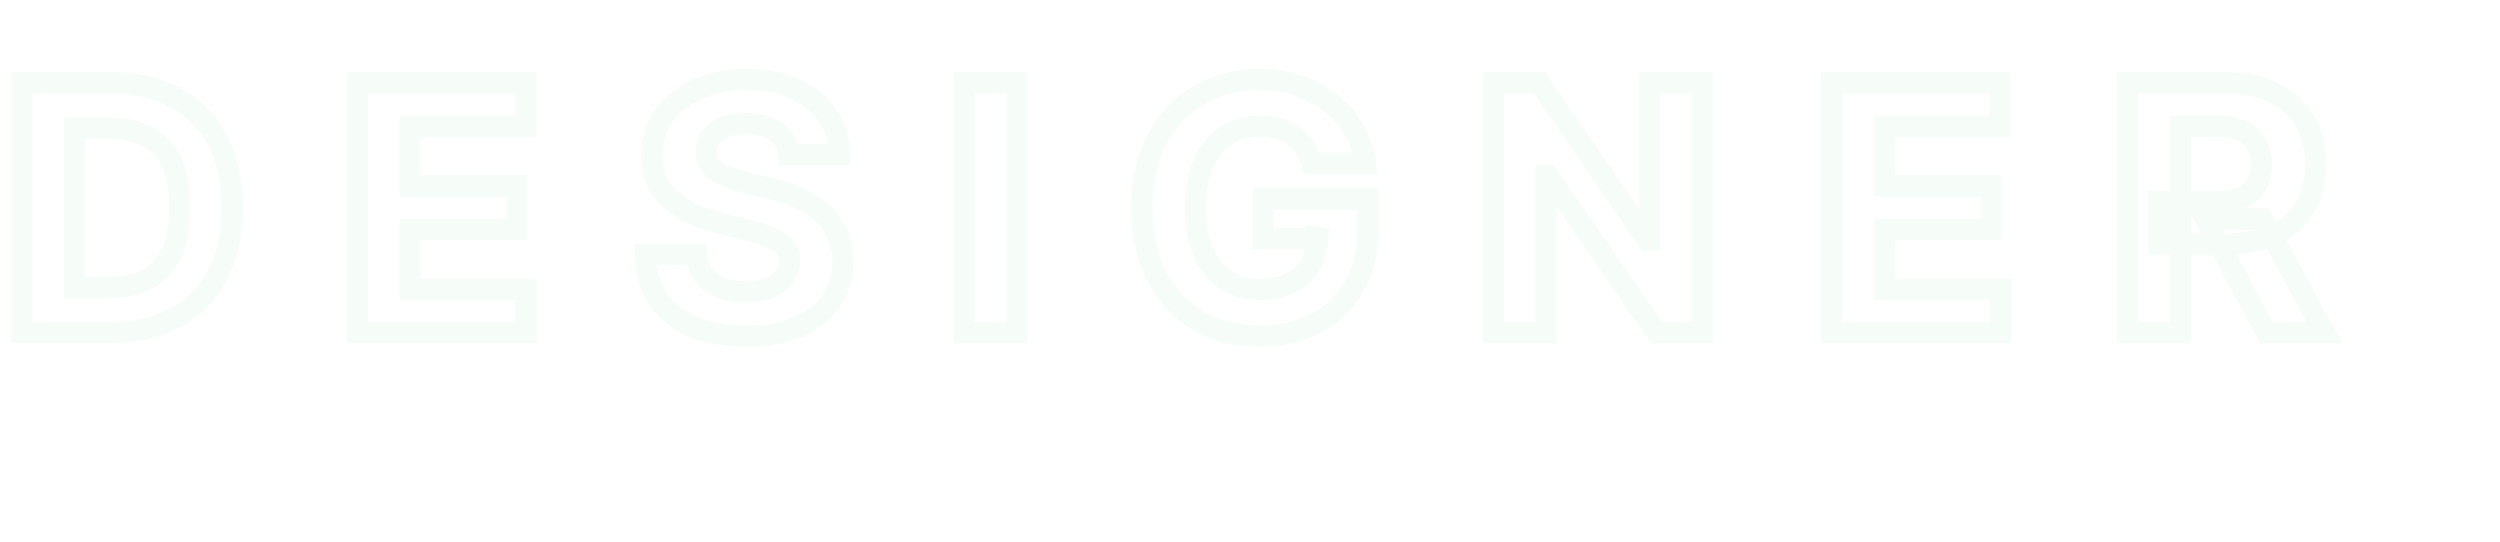 <svg width="466" height="101" viewBox="0 0 466 101" fill="none" xmlns="http://www.w3.org/2000/svg">
<g opacity="0.05">
<mask id="path-1-outside-1_119_71" maskUnits="userSpaceOnUse" x="2" y="12" width="435" height="53" fill="black">
<rect fill="white" x="2" y="12" width="435" height="53"/>
<path d="M20.546 62H4.045V15.454H20.682C25.364 15.454 29.394 16.386 32.773 18.25C36.151 20.099 38.75 22.758 40.568 26.227C42.401 29.697 43.318 33.849 43.318 38.682C43.318 43.53 42.401 47.697 40.568 51.182C38.75 54.667 36.136 57.341 32.727 59.205C29.333 61.068 25.273 62 20.546 62ZM13.886 53.568H20.136C23.046 53.568 25.492 53.053 27.477 52.023C29.477 50.977 30.977 49.364 31.977 47.182C32.992 44.985 33.5 42.151 33.5 38.682C33.5 35.242 32.992 32.432 31.977 30.25C30.977 28.068 29.485 26.462 27.5 25.432C25.515 24.401 23.068 23.886 20.159 23.886H13.886V53.568ZM66.608 62V15.454H97.972V23.568H76.449V34.659H96.358V42.773H76.449V53.886H98.062V62H66.608ZM147.045 28.841C146.864 27.008 146.083 25.583 144.705 24.568C143.326 23.553 141.455 23.046 139.091 23.046C137.485 23.046 136.129 23.273 135.023 23.727C133.917 24.167 133.068 24.78 132.477 25.568C131.902 26.356 131.614 27.25 131.614 28.25C131.583 29.083 131.758 29.811 132.136 30.432C132.53 31.053 133.068 31.591 133.75 32.045C134.432 32.485 135.22 32.871 136.114 33.205C137.008 33.523 137.962 33.795 138.977 34.023L143.159 35.023C145.189 35.477 147.053 36.083 148.75 36.841C150.447 37.599 151.917 38.53 153.159 39.636C154.402 40.742 155.364 42.045 156.045 43.545C156.742 45.045 157.098 46.765 157.114 48.705C157.098 51.553 156.371 54.023 154.932 56.114C153.508 58.189 151.447 59.803 148.75 60.955C146.068 62.091 142.833 62.659 139.045 62.659C135.288 62.659 132.015 62.083 129.227 60.932C126.455 59.78 124.288 58.076 122.727 55.818C121.182 53.545 120.371 50.735 120.295 47.386H129.818C129.924 48.947 130.371 50.25 131.159 51.295C131.962 52.326 133.03 53.106 134.364 53.636C135.712 54.151 137.235 54.409 138.932 54.409C140.598 54.409 142.045 54.167 143.273 53.682C144.515 53.197 145.477 52.523 146.159 51.659C146.841 50.795 147.182 49.803 147.182 48.682C147.182 47.636 146.871 46.758 146.25 46.045C145.644 45.333 144.75 44.727 143.568 44.227C142.402 43.727 140.97 43.273 139.273 42.864L134.205 41.591C130.28 40.636 127.182 39.144 124.909 37.114C122.636 35.083 121.508 32.349 121.523 28.909C121.508 26.091 122.258 23.629 123.773 21.523C125.303 19.417 127.402 17.773 130.068 16.591C132.735 15.409 135.765 14.818 139.159 14.818C142.614 14.818 145.629 15.409 148.205 16.591C150.795 17.773 152.811 19.417 154.25 21.523C155.689 23.629 156.432 26.068 156.477 28.841H147.045ZM189.574 15.454V62H179.733V15.454H189.574ZM244.534 30.5C244.216 29.394 243.769 28.417 243.193 27.568C242.617 26.704 241.913 25.977 241.08 25.386C240.261 24.78 239.322 24.318 238.261 24C237.216 23.682 236.057 23.523 234.784 23.523C232.405 23.523 230.314 24.114 228.511 25.296C226.723 26.477 225.33 28.197 224.33 30.454C223.33 32.697 222.83 35.439 222.83 38.682C222.83 41.924 223.322 44.682 224.307 46.955C225.292 49.227 226.686 50.962 228.489 52.159C230.292 53.341 232.42 53.932 234.875 53.932C237.102 53.932 239.004 53.538 240.58 52.75C242.17 51.947 243.383 50.818 244.216 49.364C245.064 47.909 245.489 46.189 245.489 44.205L247.489 44.5H235.489V37.091H254.966V42.955C254.966 47.045 254.102 50.561 252.375 53.5C250.648 56.424 248.269 58.682 245.239 60.273C242.208 61.849 238.739 62.636 234.83 62.636C230.466 62.636 226.633 61.674 223.33 59.75C220.027 57.811 217.451 55.061 215.602 51.5C213.769 47.924 212.852 43.682 212.852 38.773C212.852 35 213.398 31.636 214.489 28.682C215.595 25.712 217.14 23.197 219.125 21.136C221.11 19.076 223.42 17.508 226.057 16.432C228.693 15.356 231.549 14.818 234.625 14.818C237.261 14.818 239.716 15.204 241.989 15.977C244.261 16.735 246.277 17.811 248.034 19.204C249.807 20.599 251.254 22.258 252.375 24.182C253.496 26.091 254.216 28.197 254.534 30.5H244.534ZM317.29 15.454V62H308.79L288.54 32.705H288.199V62H278.358V15.454H286.994L307.085 44.727H307.494V15.454H317.29ZM341.42 62V15.454H372.784V23.568H351.261V34.659H371.17V42.773H351.261V53.886H372.875V62H341.42ZM396.608 62V15.454H414.972C418.487 15.454 421.487 16.083 423.972 17.341C426.472 18.583 428.373 20.349 429.676 22.636C430.994 24.909 431.653 27.583 431.653 30.659C431.653 33.75 430.987 36.409 429.653 38.636C428.32 40.849 426.388 42.545 423.858 43.727C421.343 44.909 418.297 45.5 414.722 45.5H402.426V37.591H413.131C415.009 37.591 416.57 37.333 417.812 36.818C419.055 36.303 419.979 35.53 420.585 34.5C421.206 33.47 421.517 32.189 421.517 30.659C421.517 29.114 421.206 27.811 420.585 26.75C419.979 25.689 419.047 24.886 417.79 24.341C416.547 23.78 414.979 23.5 413.085 23.5H406.449V62H396.608ZM421.744 40.818L433.312 62H422.449L411.131 40.818H421.744Z"/>
</mask>
<path d="M4.045 62H2.045V64H4.045V62ZM4.045 15.454V13.454H2.045V15.454H4.045ZM32.773 18.25L31.807 20.001L31.813 20.005L32.773 18.25ZM40.568 26.227L38.797 27.156L38.8 27.162L40.568 26.227ZM40.568 51.182L38.798 50.251L38.795 50.257L40.568 51.182ZM32.727 59.205L31.768 57.45L31.765 57.452L32.727 59.205ZM13.886 53.568H11.886V55.568H13.886V53.568ZM27.477 52.023L28.399 53.798L28.404 53.795L27.477 52.023ZM31.977 47.182L30.162 46.343L30.159 46.349L31.977 47.182ZM31.977 30.25L30.159 31.083L30.164 31.094L31.977 30.25ZM27.5 25.432L28.421 23.657L27.5 25.432ZM13.886 23.886V21.886H11.886V23.886H13.886ZM20.546 60H4.045V64H20.546V60ZM6.045 62V15.454H2.045V62H6.045ZM4.045 17.454H20.682V13.454H4.045V17.454ZM20.682 17.454C25.097 17.454 28.781 18.332 31.807 20.001L33.739 16.499C30.007 14.441 25.63 13.454 20.682 13.454V17.454ZM31.813 20.005C34.839 21.66 37.158 24.029 38.797 27.156L42.34 25.299C40.342 21.486 37.464 18.537 33.733 16.495L31.813 20.005ZM38.8 27.162C40.45 30.284 41.318 34.1 41.318 38.682H45.318C45.318 33.597 44.353 29.11 42.337 25.293L38.8 27.162ZM41.318 38.682C41.318 43.28 40.449 47.112 38.798 50.251L42.338 52.113C44.354 48.282 45.318 43.781 45.318 38.682H41.318ZM38.795 50.257C37.158 53.395 34.825 55.778 31.768 57.45L33.687 60.959C37.447 58.904 40.342 55.938 42.341 52.107L38.795 50.257ZM31.765 57.452C28.724 59.121 25.01 60 20.546 60V64C25.536 64 29.942 63.015 33.69 60.958L31.765 57.452ZM13.886 55.568H20.136V51.568H13.886V55.568ZM20.136 55.568C23.273 55.568 26.057 55.014 28.399 53.798L26.556 50.248C24.928 51.093 22.818 51.568 20.136 51.568V55.568ZM28.404 53.795C30.823 52.531 32.623 50.573 33.795 48.015L30.159 46.349C29.331 48.154 28.132 49.424 26.551 50.25L28.404 53.795ZM33.793 48.021C34.97 45.472 35.5 42.325 35.5 38.682H31.5C31.5 41.978 31.015 44.497 30.162 46.343L33.793 48.021ZM35.5 38.682C35.5 35.067 34.97 31.941 33.791 29.406L30.164 31.094C31.015 32.923 31.5 35.418 31.5 38.682H35.5ZM33.795 29.417C32.624 26.861 30.832 24.908 28.421 23.657L26.579 27.207C28.138 28.016 29.33 29.275 30.159 31.083L33.795 29.417ZM28.421 23.657C26.079 22.441 23.296 21.886 20.159 21.886V25.886C22.841 25.886 24.951 26.362 26.579 27.207L28.421 23.657ZM20.159 21.886H13.886V25.886H20.159V21.886ZM11.886 23.886V53.568H15.886V23.886H11.886ZM66.608 62H64.608V64H66.608V62ZM66.608 15.454V13.454H64.608V15.454H66.608ZM97.972 15.454H99.972V13.454H97.972V15.454ZM97.972 23.568V25.568H99.972V23.568H97.972ZM76.449 23.568V21.568H74.449V23.568H76.449ZM76.449 34.659H74.449V36.659H76.449V34.659ZM96.358 34.659H98.358V32.659H96.358V34.659ZM96.358 42.773V44.773H98.358V42.773H96.358ZM76.449 42.773V40.773H74.449V42.773H76.449ZM76.449 53.886H74.449V55.886H76.449V53.886ZM98.062 53.886H100.062V51.886H98.062V53.886ZM98.062 62V64H100.062V62H98.062ZM68.608 62V15.454H64.608V62H68.608ZM66.608 17.454H97.972V13.454H66.608V17.454ZM95.972 15.454V23.568H99.972V15.454H95.972ZM97.972 21.568H76.449V25.568H97.972V21.568ZM74.449 23.568V34.659H78.449V23.568H74.449ZM76.449 36.659H96.358V32.659H76.449V36.659ZM94.358 34.659V42.773H98.358V34.659H94.358ZM96.358 40.773H76.449V44.773H96.358V40.773ZM74.449 42.773V53.886H78.449V42.773H74.449ZM76.449 55.886H98.062V51.886H76.449V55.886ZM96.062 53.886V62H100.062V53.886H96.062ZM98.062 60H66.608V64H98.062V60ZM147.045 28.841L145.055 29.038L145.234 30.841H147.045V28.841ZM135.023 23.727L135.761 25.586L135.772 25.582L135.783 25.577L135.023 23.727ZM132.477 25.568L130.877 24.368L130.87 24.378L130.862 24.388L132.477 25.568ZM131.614 28.25L133.612 28.323L133.614 28.286V28.25H131.614ZM132.136 30.432L130.429 31.473L130.438 31.488L130.447 31.503L132.136 30.432ZM133.75 32.045L132.641 33.71L132.654 33.718L132.667 33.727L133.75 32.045ZM136.114 33.205L135.415 35.078L135.429 35.084L135.443 35.089L136.114 33.205ZM138.977 34.023L139.442 32.078L139.428 32.074L139.414 32.071L138.977 34.023ZM143.159 35.023L142.694 36.968L142.708 36.971L142.722 36.974L143.159 35.023ZM148.75 36.841L147.935 38.667L148.75 36.841ZM153.159 39.636L154.489 38.142L153.159 39.636ZM156.045 43.545L154.225 44.373L154.228 44.381L154.232 44.388L156.045 43.545ZM157.114 48.705L159.114 48.715L159.114 48.702L159.114 48.689L157.114 48.705ZM154.932 56.114L153.284 54.98L153.283 54.982L154.932 56.114ZM148.75 60.955L149.53 62.796L149.535 62.794L148.75 60.955ZM129.227 60.932L128.46 62.779L128.464 62.78L129.227 60.932ZM122.727 55.818L121.073 56.943L121.078 56.949L121.082 56.956L122.727 55.818ZM120.295 47.386V45.386H118.25L118.296 47.432L120.295 47.386ZM129.818 47.386L131.814 47.251L131.687 45.386H129.818V47.386ZM131.159 51.295L129.562 52.499L129.572 52.512L129.582 52.525L131.159 51.295ZM134.364 53.636L133.624 55.495L133.637 55.5L133.65 55.505L134.364 53.636ZM143.273 53.682L142.546 51.819L142.538 51.822L143.273 53.682ZM146.159 51.659L147.729 52.898L146.159 51.659ZM146.25 46.045L144.727 47.342L144.735 47.351L144.743 47.36L146.25 46.045ZM143.568 44.227L142.78 46.066L142.789 46.069L143.568 44.227ZM139.273 42.864L138.786 44.803L138.795 44.806L138.804 44.808L139.273 42.864ZM134.205 41.591L134.692 39.651L134.684 39.649L134.677 39.648L134.205 41.591ZM124.909 37.114L123.577 38.605L124.909 37.114ZM121.523 28.909L123.523 28.918L123.523 28.908L123.523 28.898L121.523 28.909ZM123.773 21.523L122.155 20.347L122.149 20.355L123.773 21.523ZM148.205 16.591L147.37 18.409L147.375 18.41L148.205 16.591ZM154.25 21.523L152.599 22.651V22.651L154.25 21.523ZM156.477 28.841V30.841H158.51L158.477 28.808L156.477 28.841ZM149.036 28.643C148.803 26.295 147.763 24.336 145.89 22.958L143.519 26.179C144.404 26.83 144.925 27.721 145.055 29.038L149.036 28.643ZM145.89 22.958C144.059 21.609 141.722 21.046 139.091 21.046V25.046C141.187 25.046 142.593 25.497 143.519 26.179L145.89 22.958ZM139.091 21.046C137.308 21.046 135.677 21.296 134.262 21.877L135.783 25.577C136.58 25.249 137.661 25.046 139.091 25.046V21.046ZM134.284 21.869C132.908 22.416 131.731 23.229 130.877 24.368L134.077 26.768C134.405 26.331 134.926 25.918 135.761 25.586L134.284 21.869ZM130.862 24.388C130.03 25.527 129.614 26.837 129.614 28.25H133.614C133.614 27.663 133.773 27.185 134.092 26.748L130.862 24.388ZM129.615 28.177C129.573 29.344 129.817 30.47 130.429 31.473L133.844 29.391C133.698 29.151 133.594 28.823 133.612 28.323L129.615 28.177ZM130.447 31.503C131.007 32.386 131.753 33.118 132.641 33.71L134.859 30.381C134.383 30.064 134.053 29.72 133.825 29.361L130.447 31.503ZM132.667 33.727C133.488 34.256 134.409 34.703 135.415 35.078L136.812 31.331C136.03 31.039 135.375 30.714 134.833 30.364L132.667 33.727ZM135.443 35.089C136.42 35.437 137.453 35.731 138.54 35.974L139.414 32.071C138.471 31.86 137.595 31.609 136.784 31.32L135.443 35.089ZM138.512 35.968L142.694 36.968L143.624 33.078L139.442 32.078L138.512 35.968ZM142.722 36.974C144.638 37.403 146.373 37.97 147.935 38.667L149.565 35.015C147.733 34.197 145.741 33.551 143.596 33.071L142.722 36.974ZM147.935 38.667C149.466 39.351 150.757 40.176 151.829 41.13L154.489 38.142C153.076 36.885 151.428 35.846 149.565 35.015L147.935 38.667ZM151.829 41.13C152.865 42.053 153.659 43.129 154.225 44.373L157.866 42.718C157.068 40.962 155.938 39.432 154.489 38.142L151.829 41.13ZM154.232 44.388C154.789 45.588 155.1 47.018 155.114 48.72L159.114 48.689C159.097 46.513 158.696 44.503 157.859 42.703L154.232 44.388ZM155.114 48.694C155.1 51.192 154.469 53.259 153.284 54.98L156.579 57.248C158.273 54.787 159.097 51.914 159.114 48.715L155.114 48.694ZM153.283 54.982C152.107 56.696 150.371 58.088 147.965 59.115L149.535 62.794C152.523 61.518 154.908 59.683 156.581 57.245L153.283 54.982ZM147.97 59.113C145.597 60.118 142.642 60.659 139.045 60.659V64.659C143.025 64.659 146.54 64.063 149.53 62.796L147.97 59.113ZM139.045 60.659C135.488 60.659 132.485 60.114 129.991 59.083L128.464 62.78C131.545 64.053 135.088 64.659 139.045 64.659V60.659ZM129.994 59.085C127.542 58.066 125.694 56.593 124.372 54.681L121.082 56.956C122.882 59.559 125.367 61.494 128.46 62.779L129.994 59.085ZM124.381 54.694C123.096 52.803 122.364 50.389 122.295 47.341L118.296 47.432C118.379 51.081 119.268 54.288 121.073 56.943L124.381 54.694ZM120.295 49.386H129.818V45.386H120.295V49.386ZM127.823 47.522C127.95 49.393 128.498 51.088 129.562 52.499L132.756 50.092C132.244 49.412 131.899 48.501 131.814 47.251L127.823 47.522ZM129.582 52.525C130.624 53.863 131.994 54.846 133.624 55.495L135.103 51.778C134.066 51.366 133.3 50.789 132.737 50.066L129.582 52.525ZM133.65 55.505C135.262 56.121 137.033 56.409 138.932 56.409V52.409C137.437 52.409 136.162 52.182 135.077 51.768L133.65 55.505ZM138.932 56.409C140.787 56.409 142.494 56.14 144.008 55.542L142.538 51.822C141.597 52.193 140.41 52.409 138.932 52.409V56.409ZM144 55.545C145.503 54.958 146.784 54.095 147.729 52.898L144.589 50.42C144.17 50.95 143.527 51.436 142.546 51.819L144 55.545ZM147.729 52.898C148.695 51.675 149.182 50.243 149.182 48.682H145.182C145.182 49.363 144.987 49.916 144.589 50.42L147.729 52.898ZM149.182 48.682C149.182 47.208 148.731 45.847 147.757 44.731L144.743 47.36C145.012 47.669 145.182 48.065 145.182 48.682H149.182ZM147.773 44.749C146.904 43.728 145.715 42.964 144.347 42.385L142.789 46.069C143.785 46.491 144.384 46.938 144.727 47.342L147.773 44.749ZM144.356 42.389C143.056 41.832 141.51 41.346 139.741 40.919L138.804 44.808C140.429 45.2 141.747 45.623 142.78 46.066L144.356 42.389ZM139.76 40.924L134.692 39.651L133.717 43.531L138.786 44.803L139.76 40.924ZM134.677 39.648C130.972 38.746 128.202 37.374 126.242 35.622L123.577 38.605C126.161 40.914 129.588 42.526 133.732 43.534L134.677 39.648ZM126.242 35.622C124.453 34.025 123.51 31.867 123.523 28.918L119.523 28.9C119.505 32.83 120.819 36.142 123.577 38.605L126.242 35.622ZM123.523 28.898C123.51 26.465 124.15 24.424 125.396 22.691L122.149 20.355C120.366 22.834 119.506 25.717 119.523 28.92L123.523 28.898ZM125.391 22.698C126.69 20.91 128.494 19.476 130.879 18.419L129.258 14.762C126.309 16.069 123.916 17.923 122.155 20.347L125.391 22.698ZM130.879 18.419C133.252 17.368 135.999 16.818 139.159 16.818V12.818C135.531 12.818 132.218 13.45 129.258 14.762L130.879 18.419ZM139.159 16.818C142.387 16.818 145.107 17.37 147.37 18.409L149.039 14.773C146.15 13.448 142.84 12.818 139.159 12.818V16.818ZM147.375 18.41C149.673 19.459 151.388 20.88 152.599 22.651L155.901 20.394C154.233 17.953 151.917 16.086 149.035 14.771L147.375 18.41ZM152.599 22.651C153.798 24.406 154.438 26.457 154.478 28.874L158.477 28.808C158.426 25.68 157.581 22.852 155.901 20.394L152.599 22.651ZM156.477 26.841H147.045V30.841H156.477V26.841ZM189.574 15.454H191.574V13.454H189.574V15.454ZM189.574 62V64H191.574V62H189.574ZM179.733 62H177.733V64H179.733V62ZM179.733 15.454V13.454H177.733V15.454H179.733ZM187.574 15.454V62H191.574V15.454H187.574ZM189.574 60H179.733V64H189.574V60ZM181.733 62V15.454H177.733V62H181.733ZM179.733 17.454H189.574V13.454H179.733V17.454ZM244.534 30.5L242.612 31.053L243.028 32.5H244.534V30.5ZM243.193 27.568L241.529 28.678L241.534 28.684L241.538 28.691L243.193 27.568ZM241.08 25.386L239.889 26.994L239.906 27.006L239.923 27.018L241.08 25.386ZM238.261 24L237.679 25.913L237.687 25.916L238.261 24ZM228.511 25.296L227.415 23.623L227.408 23.627L228.511 25.296ZM224.33 30.454L226.156 31.269L226.158 31.265L224.33 30.454ZM228.489 52.159L227.382 53.825L227.392 53.832L228.489 52.159ZM240.58 52.75L241.474 54.539L241.481 54.535L240.58 52.75ZM244.216 49.364L242.488 48.356L242.484 48.363L242.481 48.369L244.216 49.364ZM245.489 44.205L245.781 42.226L243.489 41.887V44.205H245.489ZM247.489 44.5V46.5L247.781 42.522L247.489 44.5ZM235.489 44.5H233.489V46.5H235.489V44.5ZM235.489 37.091V35.091H233.489V37.091H235.489ZM254.966 37.091H256.966V35.091H254.966V37.091ZM252.375 53.5L254.097 54.517L254.099 54.513L252.375 53.5ZM245.239 60.273L246.161 62.047L246.168 62.044L245.239 60.273ZM223.33 59.75L222.317 61.475L222.323 61.478L223.33 59.75ZM215.602 51.5L213.823 52.413L213.827 52.422L215.602 51.5ZM214.489 28.682L212.614 27.984L212.612 27.989L214.489 28.682ZM219.125 21.136L220.565 22.524V22.524L219.125 21.136ZM226.057 16.432L225.301 14.58L226.057 16.432ZM241.989 15.977L241.345 17.871L241.356 17.875L241.989 15.977ZM248.034 19.204L246.791 20.772L246.798 20.777L248.034 19.204ZM252.375 24.182L250.647 25.189L250.65 25.195L252.375 24.182ZM254.534 30.5V32.5H256.829L256.515 30.226L254.534 30.5ZM246.456 29.947C246.087 28.663 245.556 27.488 244.848 26.445L241.538 28.691C241.982 29.345 242.345 30.125 242.612 31.053L246.456 29.947ZM244.857 26.459C244.148 25.395 243.273 24.49 242.236 23.755L239.923 27.018C240.553 27.465 241.087 28.014 241.529 28.678L244.857 26.459ZM242.27 23.779C241.25 23.024 240.099 22.463 238.836 22.084L237.687 25.916C238.545 26.173 239.272 26.537 239.889 26.994L242.27 23.779ZM238.844 22.087C237.581 21.703 236.222 21.523 234.784 21.523V25.523C235.891 25.523 236.85 25.661 237.679 25.913L238.844 22.087ZM234.784 21.523C232.058 21.523 229.577 22.206 227.415 23.623L229.608 26.968C231.052 26.022 232.753 25.523 234.784 25.523V21.523ZM227.408 23.627C225.255 25.05 223.632 27.092 222.501 29.645L226.158 31.265C227.027 29.302 228.192 27.904 229.614 26.964L227.408 23.627ZM222.503 29.64C221.358 32.207 220.83 35.244 220.83 38.682H224.83C224.83 35.634 225.301 33.187 226.156 31.269L222.503 29.64ZM220.83 38.682C220.83 42.117 221.35 45.161 222.472 47.75L226.142 46.159C225.294 44.202 224.83 41.731 224.83 38.682H220.83ZM222.472 47.75C223.587 50.325 225.213 52.385 227.382 53.825L229.595 50.493C228.158 49.539 226.996 48.13 226.142 46.159L222.472 47.75ZM227.392 53.832C229.565 55.256 232.086 55.932 234.875 55.932V51.932C232.754 51.932 231.019 51.426 229.585 50.486L227.392 53.832ZM234.875 55.932C237.333 55.932 239.557 55.497 241.474 54.539L239.685 50.961C238.451 51.578 236.872 51.932 234.875 51.932V55.932ZM241.481 54.535C243.398 53.568 244.911 52.174 245.951 50.358L242.481 48.369C241.854 49.462 240.943 50.326 239.678 50.965L241.481 54.535ZM245.943 50.371C247 48.56 247.489 46.48 247.489 44.205H243.489C243.489 45.899 243.129 47.258 242.488 48.356L245.943 50.371ZM245.196 46.183L247.196 46.478L247.781 42.522L245.781 42.226L245.196 46.183ZM247.489 42.5H235.489V46.5H247.489V42.5ZM237.489 44.5V37.091H233.489V44.5H237.489ZM235.489 39.091H254.966V35.091H235.489V39.091ZM252.966 37.091V42.955H256.966V37.091H252.966ZM252.966 42.955C252.966 46.761 252.164 49.911 250.651 52.487L254.099 54.513C256.04 51.211 256.966 47.33 256.966 42.955H252.966ZM250.653 52.483C249.116 55.084 247.013 57.082 244.309 58.502L246.168 62.044C249.525 60.281 252.179 57.764 254.097 54.517L250.653 52.483ZM244.316 58.498C241.609 59.906 238.464 60.636 234.83 60.636V64.636C239.013 64.636 242.807 63.791 246.161 62.047L244.316 58.498ZM234.83 60.636C230.769 60.636 227.293 59.744 224.336 58.022L222.323 61.478C225.973 63.604 230.163 64.636 234.83 64.636V60.636ZM224.342 58.025C221.38 56.286 219.061 53.822 217.377 50.578L213.827 52.422C215.841 56.3 218.673 59.335 222.317 61.475L224.342 58.025ZM217.382 50.587C215.722 47.35 214.852 43.434 214.852 38.773H210.852C210.852 43.93 211.816 48.498 213.823 52.413L217.382 50.587ZM214.852 38.773C214.852 35.191 215.37 32.068 216.365 29.375L212.612 27.989C211.425 31.204 210.852 34.809 210.852 38.773H214.852ZM216.363 29.38C217.384 26.64 218.791 24.366 220.565 22.524L217.685 19.749C215.49 22.027 213.806 24.785 212.614 27.984L216.363 29.38ZM220.565 22.524C222.358 20.663 224.435 19.253 226.812 18.284L225.301 14.58C222.405 15.762 219.862 17.488 217.685 19.749L220.565 22.524ZM226.812 18.284C229.19 17.313 231.787 16.818 234.625 16.818V12.818C231.311 12.818 228.196 13.399 225.301 14.58L226.812 18.284ZM234.625 16.818C237.064 16.818 239.299 17.175 241.345 17.871L242.632 14.084C240.133 13.234 237.459 12.818 234.625 12.818V16.818ZM241.356 17.875C243.423 18.564 245.228 19.532 246.791 20.771L249.277 17.637C247.325 16.089 245.1 14.906 242.621 14.08L241.356 17.875ZM246.798 20.777C248.375 22.017 249.654 23.485 250.647 25.189L254.103 23.175C252.853 21.03 251.239 19.18 249.27 17.632L246.798 20.777ZM250.65 25.195C251.632 26.865 252.269 28.718 252.553 30.774L256.515 30.226C256.163 27.676 255.361 25.316 254.1 23.169L250.65 25.195ZM254.534 28.5H244.534V32.5H254.534V28.5ZM317.29 15.454H319.29V13.454H317.29V15.454ZM317.29 62V64H319.29V62H317.29ZM308.79 62L307.145 63.137L307.741 64H308.79V62ZM288.54 32.705L290.185 31.567L289.589 30.704H288.54V32.705ZM288.199 32.705V30.704H286.199V32.705H288.199ZM288.199 62V64H290.199V62H288.199ZM278.358 62H276.358V64H278.358V62ZM278.358 15.454V13.454H276.358V15.454H278.358ZM286.994 15.454L288.643 14.323L288.047 13.454H286.994V15.454ZM307.085 44.727L305.436 45.859L306.032 46.727H307.085V44.727ZM307.494 44.727V46.727H309.494V44.727H307.494ZM307.494 15.454V13.454H305.494V15.454H307.494ZM315.29 15.454V62H319.29V15.454H315.29ZM317.29 60H308.79V64H317.29V60ZM310.435 60.863L290.185 31.567L286.895 33.842L307.145 63.137L310.435 60.863ZM288.54 30.704H288.199V34.705H288.54V30.704ZM286.199 32.705V62H290.199V32.705H286.199ZM288.199 60H278.358V64H288.199V60ZM280.358 62V15.454H276.358V62H280.358ZM278.358 17.454H286.994V13.454H278.358V17.454ZM285.345 16.586L305.436 45.859L308.734 43.596L288.643 14.323L285.345 16.586ZM307.085 46.727H307.494V42.727H307.085V46.727ZM309.494 44.727V15.454H305.494V44.727H309.494ZM307.494 17.454H317.29V13.454H307.494V17.454ZM341.42 62H339.42V64H341.42V62ZM341.42 15.454V13.454H339.42V15.454H341.42ZM372.784 15.454H374.784V13.454H372.784V15.454ZM372.784 23.568V25.568H374.784V23.568H372.784ZM351.261 23.568V21.568H349.261V23.568H351.261ZM351.261 34.659H349.261V36.659H351.261V34.659ZM371.17 34.659H373.17V32.659H371.17V34.659ZM371.17 42.773V44.773H373.17V42.773H371.17ZM351.261 42.773V40.773H349.261V42.773H351.261ZM351.261 53.886H349.261V55.886H351.261V53.886ZM372.875 53.886H374.875V51.886H372.875V53.886ZM372.875 62V64H374.875V62H372.875ZM343.42 62V15.454H339.42V62H343.42ZM341.42 17.454H372.784V13.454H341.42V17.454ZM370.784 15.454V23.568H374.784V15.454H370.784ZM372.784 21.568H351.261V25.568H372.784V21.568ZM349.261 23.568V34.659H353.261V23.568H349.261ZM351.261 36.659H371.17V32.659H351.261V36.659ZM369.17 34.659V42.773H373.17V34.659H369.17ZM371.17 40.773H351.261V44.773H371.17V40.773ZM349.261 42.773V53.886H353.261V42.773H349.261ZM351.261 55.886H372.875V51.886H351.261V55.886ZM370.875 53.886V62H374.875V53.886H370.875ZM372.875 60H341.42V64H372.875V60ZM396.608 62H394.608V64H396.608V62ZM396.608 15.454V13.454H394.608V15.454H396.608ZM423.972 17.341L423.068 19.125L423.075 19.129L423.082 19.132L423.972 17.341ZM429.676 22.636L427.938 23.626L427.942 23.633L427.946 23.64L429.676 22.636ZM429.653 38.636L431.366 39.669L431.369 39.664L429.653 38.636ZM423.858 43.727L423.012 41.915L423.007 41.917L423.858 43.727ZM402.426 45.5H400.426V47.5H402.426V45.5ZM402.426 37.591V35.591H400.426V37.591H402.426ZM417.812 36.818L418.579 38.666V38.666L417.812 36.818ZM420.585 34.5L418.872 33.467L418.867 33.477L418.861 33.486L420.585 34.5ZM420.585 26.75L418.849 27.742L418.854 27.752L418.859 27.761L420.585 26.75ZM417.79 24.341L416.967 26.164L416.981 26.17L416.994 26.176L417.79 24.341ZM406.449 23.5V21.5H404.449V23.5H406.449ZM406.449 62V64H408.449V62H406.449ZM421.744 40.818L423.5 39.86L422.931 38.818H421.744V40.818ZM433.312 62V64H436.684L435.068 61.041L433.312 62ZM422.449 62L420.685 62.943L421.25 64H422.449V62ZM411.131 40.818V38.818H407.794L409.367 41.761L411.131 40.818ZM398.608 62V15.454H394.608V62H398.608ZM396.608 17.454H414.972V13.454H396.608V17.454ZM414.972 17.454C418.253 17.454 420.927 18.042 423.068 19.125L424.875 15.556C422.046 14.125 418.72 13.454 414.972 13.454V17.454ZM423.082 19.132C425.248 20.209 426.844 21.705 427.938 23.626L431.414 21.647C429.902 18.992 427.695 16.958 424.862 15.55L423.082 19.132ZM427.946 23.64C429.059 25.559 429.653 27.875 429.653 30.659H433.653C433.653 27.292 432.929 24.259 431.406 21.633L427.946 23.64ZM429.653 30.659C429.653 33.458 429.052 35.747 427.937 37.609L431.369 39.664C432.921 37.071 433.653 34.042 433.653 30.659H429.653ZM427.94 37.604C426.829 39.448 425.213 40.887 423.012 41.915L424.704 45.539C427.564 44.204 429.811 42.249 431.366 39.669L427.94 37.604ZM423.007 41.917C420.823 42.943 418.085 43.5 414.722 43.5V47.5C418.51 47.5 421.862 46.875 424.708 45.537L423.007 41.917ZM414.722 43.5H402.426V47.5H414.722V43.5ZM404.426 45.5V37.591H400.426V45.5H404.426ZM402.426 39.591H413.131V35.591H402.426V39.591ZM413.131 39.591C415.175 39.591 417.017 39.313 418.579 38.666L417.046 34.971C416.123 35.354 414.844 35.591 413.131 35.591V39.591ZM418.579 38.666C420.17 38.006 421.455 36.965 422.309 35.514L418.861 33.486C418.503 34.095 417.94 34.6 417.046 34.971L418.579 38.666ZM422.298 35.533C423.152 34.117 423.517 32.456 423.517 30.659H419.517C419.517 31.923 419.261 32.823 418.872 33.467L422.298 35.533ZM423.517 30.659C423.517 28.849 423.152 27.176 422.311 25.739L418.859 27.761C419.26 28.445 419.517 29.379 419.517 30.659H423.517ZM422.322 25.758C421.475 24.277 420.189 23.201 418.586 22.506L416.994 26.176C417.906 26.571 418.483 27.102 418.849 27.742L422.322 25.758ZM418.612 22.518C417.031 21.805 415.159 21.5 413.085 21.5V25.5C414.799 25.5 416.063 25.756 416.967 26.164L418.612 22.518ZM413.085 21.5H406.449V25.5H413.085V21.5ZM404.449 23.5V62H408.449V23.5H404.449ZM406.449 60H396.608V64H406.449V60ZM419.989 41.777L431.557 62.959L435.068 61.041L423.5 39.86L419.989 41.777ZM433.312 60H422.449V64H433.312V60ZM424.213 61.057L412.895 39.876L409.367 41.761L420.685 62.943L424.213 61.057ZM411.131 42.818H421.744V38.818H411.131V42.818Z" fill="#4AD66D" mask="url(#path-1-outside-1_119_71)"/>
</g>
</svg>
